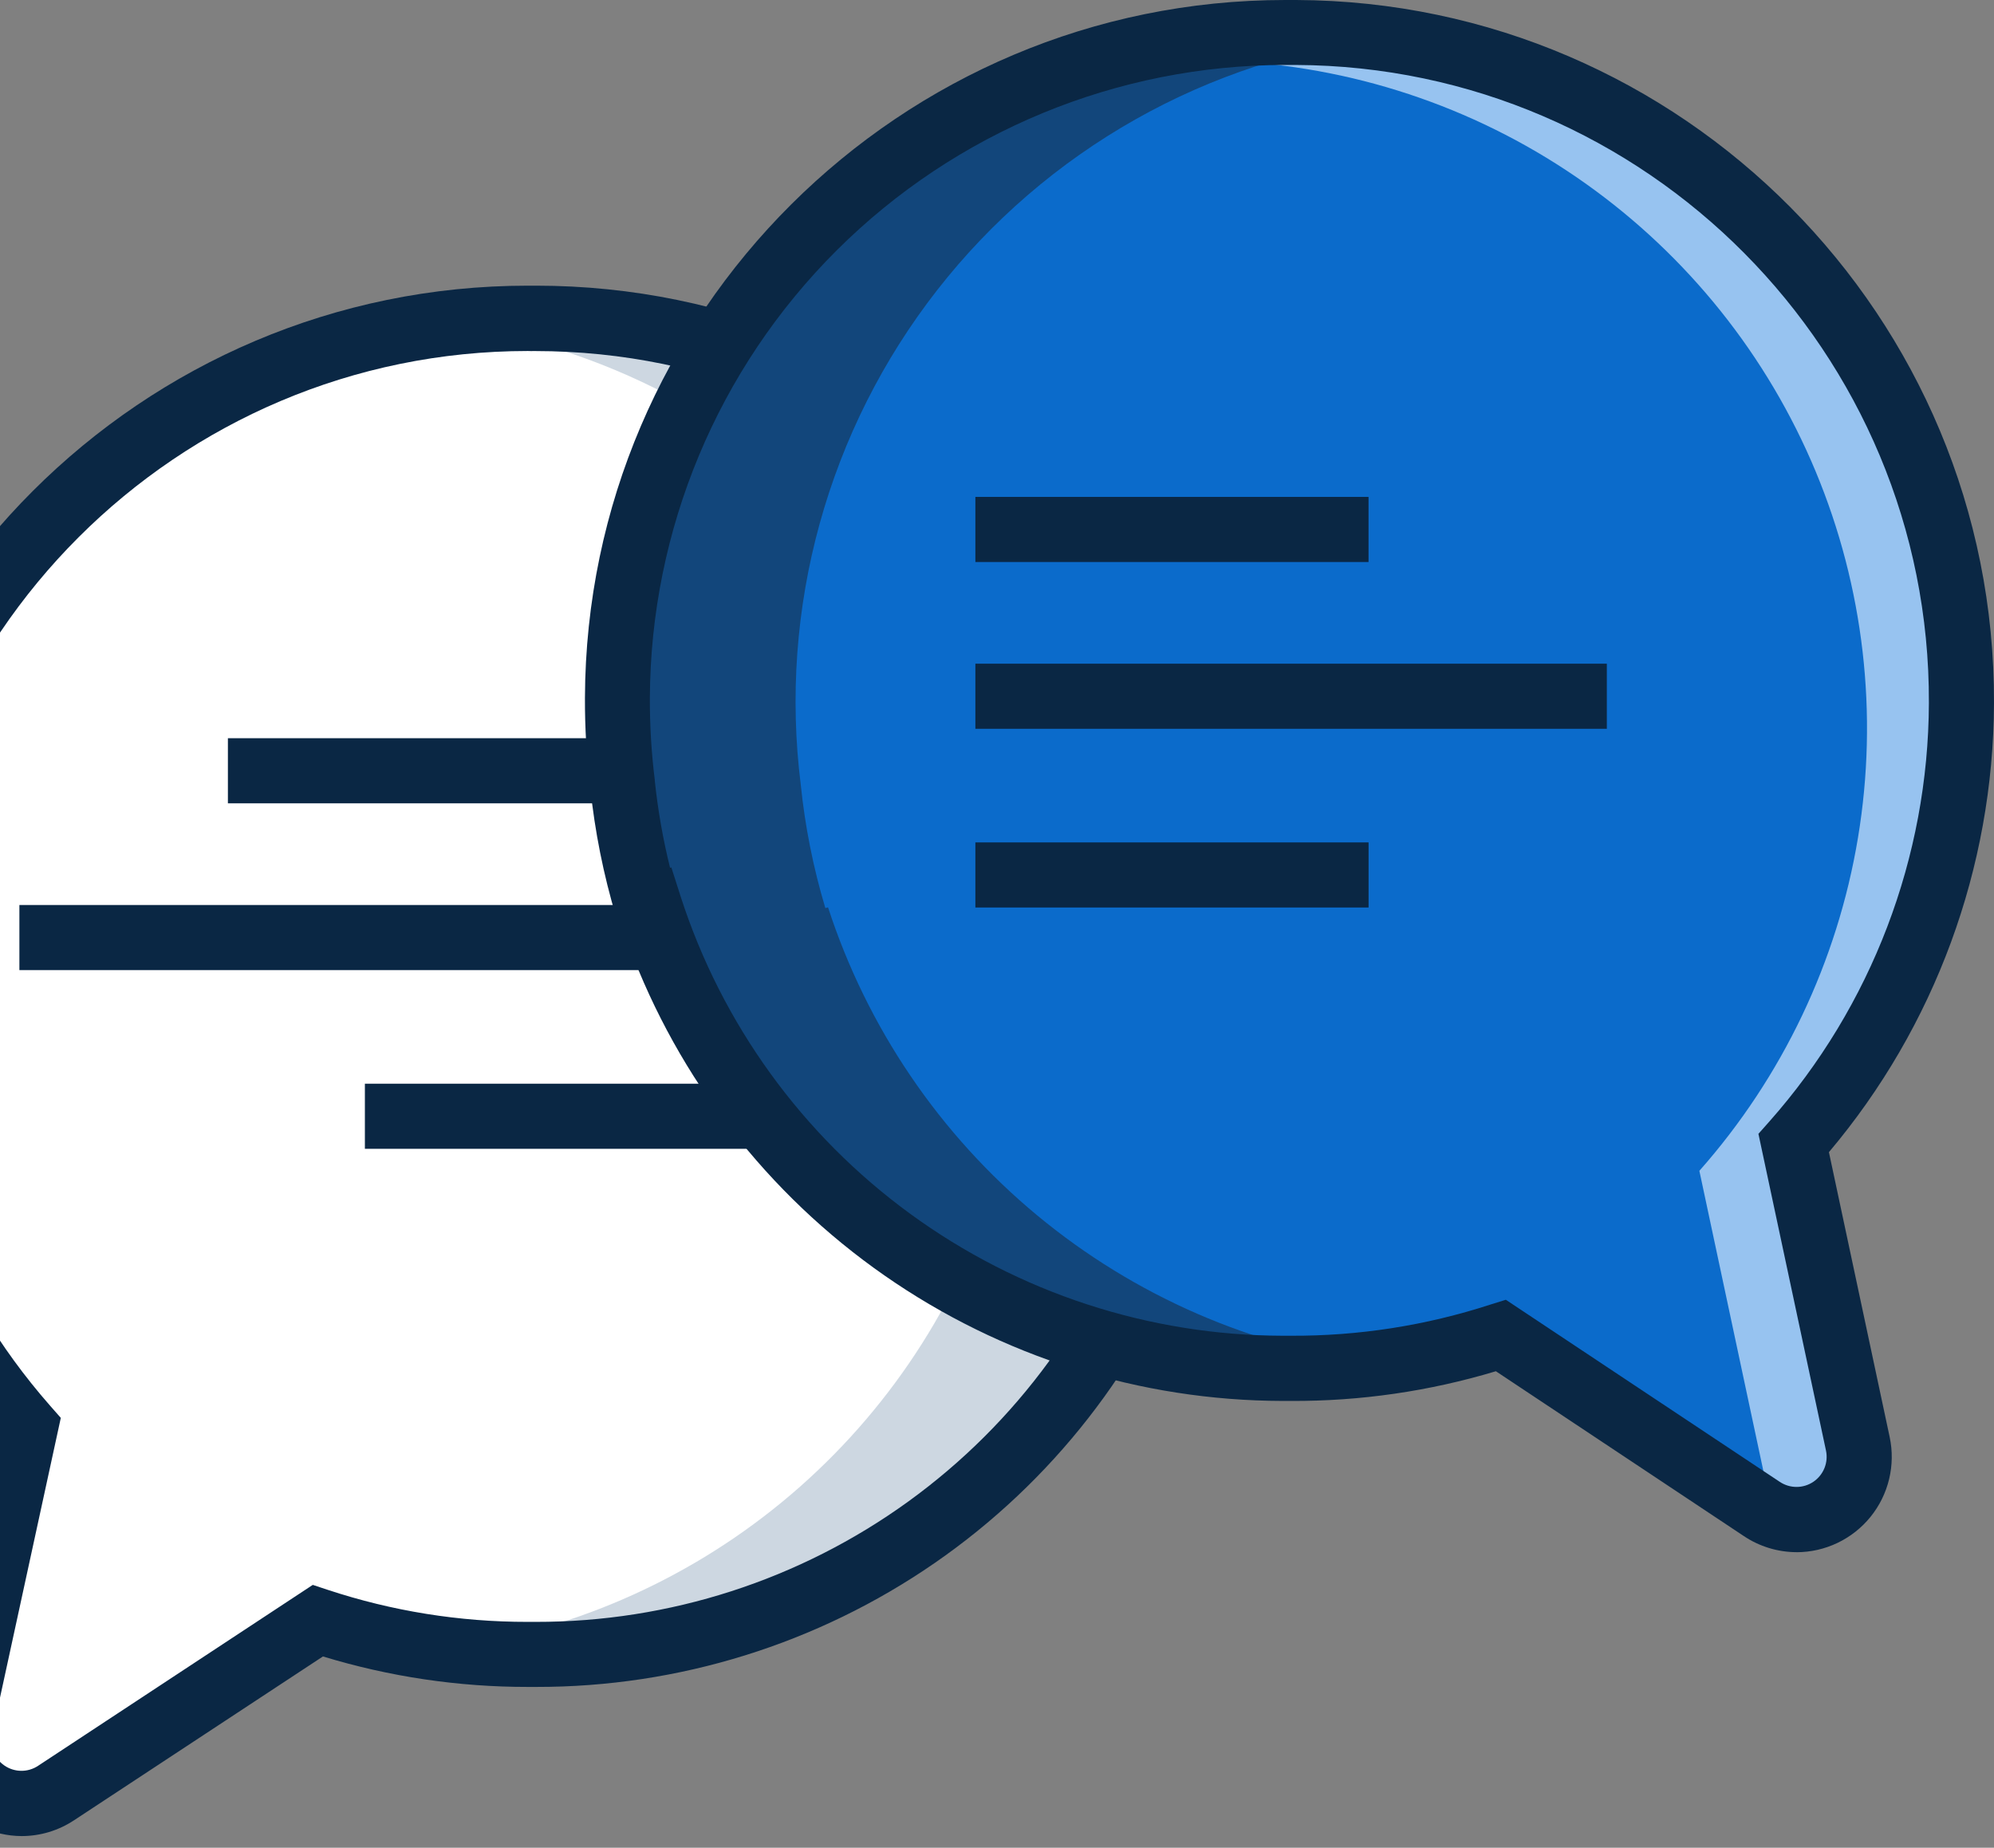 <svg width="150" height="139" viewBox="0 0 150 139" fill="none" xmlns="http://www.w3.org/2000/svg">
<rect x="0" y="0" width="150" height="139" fill="#808080" stroke="none"/>
<path d="M91.729 74.204C91.73 76.369 91.592 78.532 91.317 80.68C90.98 83.825 90.348 86.932 89.428 89.959L89.226 89.906C85.915 99.96 79.515 108.713 70.938 114.916C62.361 121.119 52.044 124.457 41.459 124.453H41.082H40.844C35.478 124.459 30.146 123.603 25.051 121.918L5.387 134.887C4.605 135.409 3.684 135.684 2.745 135.678C1.805 135.673 0.888 135.386 0.112 134.855C-0.663 134.325 -1.263 133.574 -1.609 132.7C-1.955 131.826 -2.031 130.869 -1.829 129.951L3.083 107.351C-3.292 100.09 -7.438 91.146 -8.858 81.59C-10.279 72.033 -8.915 62.269 -4.928 53.469C-0.942 44.668 5.498 37.203 13.618 31.968C21.739 26.734 31.197 23.952 40.858 23.955H41.092H41.476C48.075 23.955 54.61 25.254 60.707 27.779C66.804 30.304 72.343 34.005 77.01 38.671C81.676 43.337 85.378 48.877 87.903 54.974C90.429 61.071 91.729 67.605 91.729 74.204Z" fill="white"/>
<path d="M39.273 23.951C37.203 23.951 35.135 24.077 33.081 24.328C45.243 25.84 56.434 31.742 64.549 40.926C72.665 50.109 77.146 61.941 77.15 74.197C77.15 76.363 77.012 78.527 76.735 80.676C76.4 83.821 75.768 86.926 74.846 89.952L74.644 89.896C71.663 98.939 66.177 106.95 58.823 112.998C51.469 119.046 42.55 122.883 33.102 124.062C44.653 125.493 56.343 122.868 66.173 116.636C76.004 110.405 83.367 100.953 87.002 89.896L87.204 89.952C88.126 86.926 88.758 83.821 89.093 80.676C90.01 73.591 89.407 66.393 87.324 59.56C85.24 52.727 81.724 46.416 77.01 41.048C72.296 35.681 66.492 31.38 59.985 28.432C53.478 25.484 46.417 23.956 39.273 23.951Z" fill="#CDD7E1"/>
<path d="M1.631 138.123C0.562 138.119 -0.492 137.876 -1.455 137.412C-2.417 136.948 -3.264 136.275 -3.933 135.442C-4.602 134.609 -5.077 133.637 -5.322 132.597C-5.568 131.557 -5.577 130.475 -5.351 129.431L-0.698 108.021C-8.643 98.543 -12.998 86.571 -13 74.204C-13 45.145 10.641 21.49 39.714 21.49H40.331C69.39 21.49 93.045 45.131 93.045 74.204C93.045 76.465 92.902 78.723 92.616 80.966C92.261 84.255 91.598 87.505 90.636 90.671L89.938 92.912L89.638 92.835C85.866 102.859 79.124 111.492 70.313 117.58C61.501 123.668 51.041 126.921 40.331 126.903H39.954H39.717C34.491 126.909 29.293 126.136 24.294 124.61L5.572 136.933C4.403 137.708 3.033 138.122 1.631 138.123ZM39.714 26.405C13.332 26.405 -8.113 47.847 -8.113 74.204C-8.119 85.807 -3.899 97.015 3.757 105.734L4.574 106.663L-0.6 130.471C-0.695 130.911 -0.657 131.369 -0.49 131.786C-0.324 132.204 -0.037 132.563 0.334 132.817C0.705 133.072 1.143 133.21 1.593 133.214C2.043 133.218 2.484 133.089 2.859 132.841L23.529 119.227L24.657 119.6C29.5 121.201 34.568 122.014 39.668 122.009H40.153H40.283C50.353 122.027 60.17 118.857 68.329 112.953C76.487 107.05 82.568 98.716 85.7 89.145L86.398 86.967L86.496 86.991C87.039 84.831 87.431 82.636 87.669 80.421V80.369C87.93 78.325 88.061 76.267 88.06 74.207C88.06 47.85 66.618 26.409 40.262 26.409H40.126C40.028 26.413 39.878 26.413 39.714 26.405Z" fill="#0A2744"/>
<path d="M45.278 52.497C45.263 54.661 45.386 56.824 45.648 58.973C45.972 62.12 46.593 65.229 47.501 68.259L47.704 68.207C50.974 78.27 57.336 87.045 65.883 93.281C74.431 99.518 84.729 102.899 95.31 102.942H95.687H95.924C101.291 102.969 106.626 102.134 111.728 100.47L131.354 113.516C132.134 114.036 133.052 114.312 133.989 114.307C134.927 114.303 135.842 114.02 136.618 113.493C137.393 112.966 137.994 112.219 138.343 111.349C138.692 110.479 138.773 109.524 138.577 108.607L133.753 85.986C140.153 78.753 144.334 69.828 145.793 60.28C147.252 50.732 145.928 40.966 141.98 32.151C138.033 23.336 131.627 15.846 123.532 10.577C115.437 5.308 105.995 2.485 96.336 2.444H96.103H95.719C82.392 2.393 69.591 7.637 60.132 17.024C50.673 26.411 45.329 39.171 45.278 52.497Z" fill="#0B6BCB"/>
<path d="M138.944 110.705C139.139 111.622 139.056 112.576 138.707 113.445C138.357 114.314 137.756 115.059 136.982 115.586C136.207 116.112 135.293 116.396 134.356 116.401C133.419 116.406 132.502 116.132 131.721 115.614L131.152 115.237C131.794 114.69 132.273 113.978 132.539 113.178C132.805 112.378 132.847 111.521 132.66 110.698L127.836 88.077C134.086 81.012 138.221 72.33 139.767 63.025C141.314 53.72 140.21 44.168 136.582 35.461C132.954 26.753 126.949 19.244 119.252 13.79C111.556 8.336 102.48 5.159 93.062 4.622C94.057 4.563 95.059 4.538 96.072 4.542H96.452H96.686C106.346 4.579 115.791 7.401 123.888 12.668C131.986 17.936 138.394 25.425 142.344 34.241C146.294 43.057 147.619 52.824 146.161 62.374C144.702 71.923 140.521 80.85 134.12 88.084L138.944 110.705Z" fill="#97C3F0"/>
<path d="M97.925 2.444C99.993 2.453 102.057 2.588 104.108 2.849C97.533 3.642 91.179 5.727 85.412 8.983C79.645 12.239 74.577 16.602 70.501 21.822C66.424 27.042 63.419 33.015 61.658 39.4C59.897 45.784 59.414 52.454 60.237 59.025C60.559 62.172 61.178 65.281 62.087 68.311L62.29 68.259C65.234 77.312 70.686 85.344 78.014 91.421C85.342 97.498 94.244 101.371 103.686 102.589C92.13 103.973 80.452 101.302 70.647 95.033C60.841 88.763 53.517 79.284 49.925 68.213L49.722 68.266C48.813 65.236 48.194 62.127 47.872 58.98C46.981 51.89 47.612 44.692 49.723 37.865C51.833 31.039 55.375 24.741 60.111 19.39C64.848 14.041 70.671 9.762 77.191 6.84C83.712 3.917 90.78 2.419 97.925 2.444Z" fill="#12467B"/>
<path d="M135.149 116.766C133.734 116.763 132.351 116.34 131.176 115.551L112.528 103.154C107.523 104.662 102.321 105.415 97.094 105.389H96.885H96.724C96.644 105.389 96.567 105.389 96.48 105.389C85.77 105.365 75.323 102.072 66.535 95.95C57.748 89.829 51.039 81.17 47.306 71.132L47.006 71.209L46.346 68.967C45.397 65.798 44.747 62.546 44.405 59.256C44.128 57.011 43.994 54.752 44.003 52.49C44.105 23.505 67.725 0 96.682 0H97.513C126.568 0.115 150.115 23.85 149.999 52.906C149.954 65.27 145.558 77.225 137.582 86.674L142.152 108.105C142.374 109.149 142.36 110.229 142.111 111.267C141.862 112.305 141.385 113.275 140.714 114.105C140.043 114.935 139.195 115.605 138.233 116.066C137.27 116.527 136.216 116.767 135.149 116.769V116.766ZM113.278 97.778L133.892 111.48C134.267 111.729 134.707 111.86 135.156 111.858C135.606 111.856 136.044 111.72 136.416 111.468C136.788 111.215 137.077 110.858 137.245 110.442C137.414 110.025 137.454 109.567 137.362 109.127L132.279 85.295L133.1 84.37C140.793 75.683 145.059 64.492 145.102 52.888C145.206 26.531 123.845 5.003 97.492 4.887H96.686C84.039 4.887 71.907 9.899 62.949 18.825C53.99 27.752 48.934 39.864 48.887 52.511C48.879 54.572 49.003 56.631 49.257 58.676V58.728C49.488 60.937 49.872 63.126 50.406 65.281L50.504 65.257L51.202 67.442C54.296 77.025 60.344 85.383 68.48 91.318C76.615 97.253 86.42 100.462 96.49 100.484H96.616H96.86H97.07C102.184 100.512 107.27 99.719 112.133 98.134L113.278 97.778Z" fill="#0A2744"/>
<path d="M17.144 55.534H46.719V60.432H17.144V55.534Z" fill="#0A2744"/>
<path d="M27.449 81.524H57.028V86.422H27.449V81.524Z" fill="#0A2744"/>
<path d="M1.459 68.081H48.961V72.979H1.459V68.081Z" fill="#0A2744"/>
<path d="M73.374 37.381H102.949V42.279H73.374V37.381Z" fill="#0A2744"/>
<path d="M73.374 63.372H102.952V68.269H73.374V63.372Z" fill="#0A2744"/>
<path d="M73.374 49.928H120.875V54.826H73.374V49.928Z" fill="#0A2744"/>
</svg>
